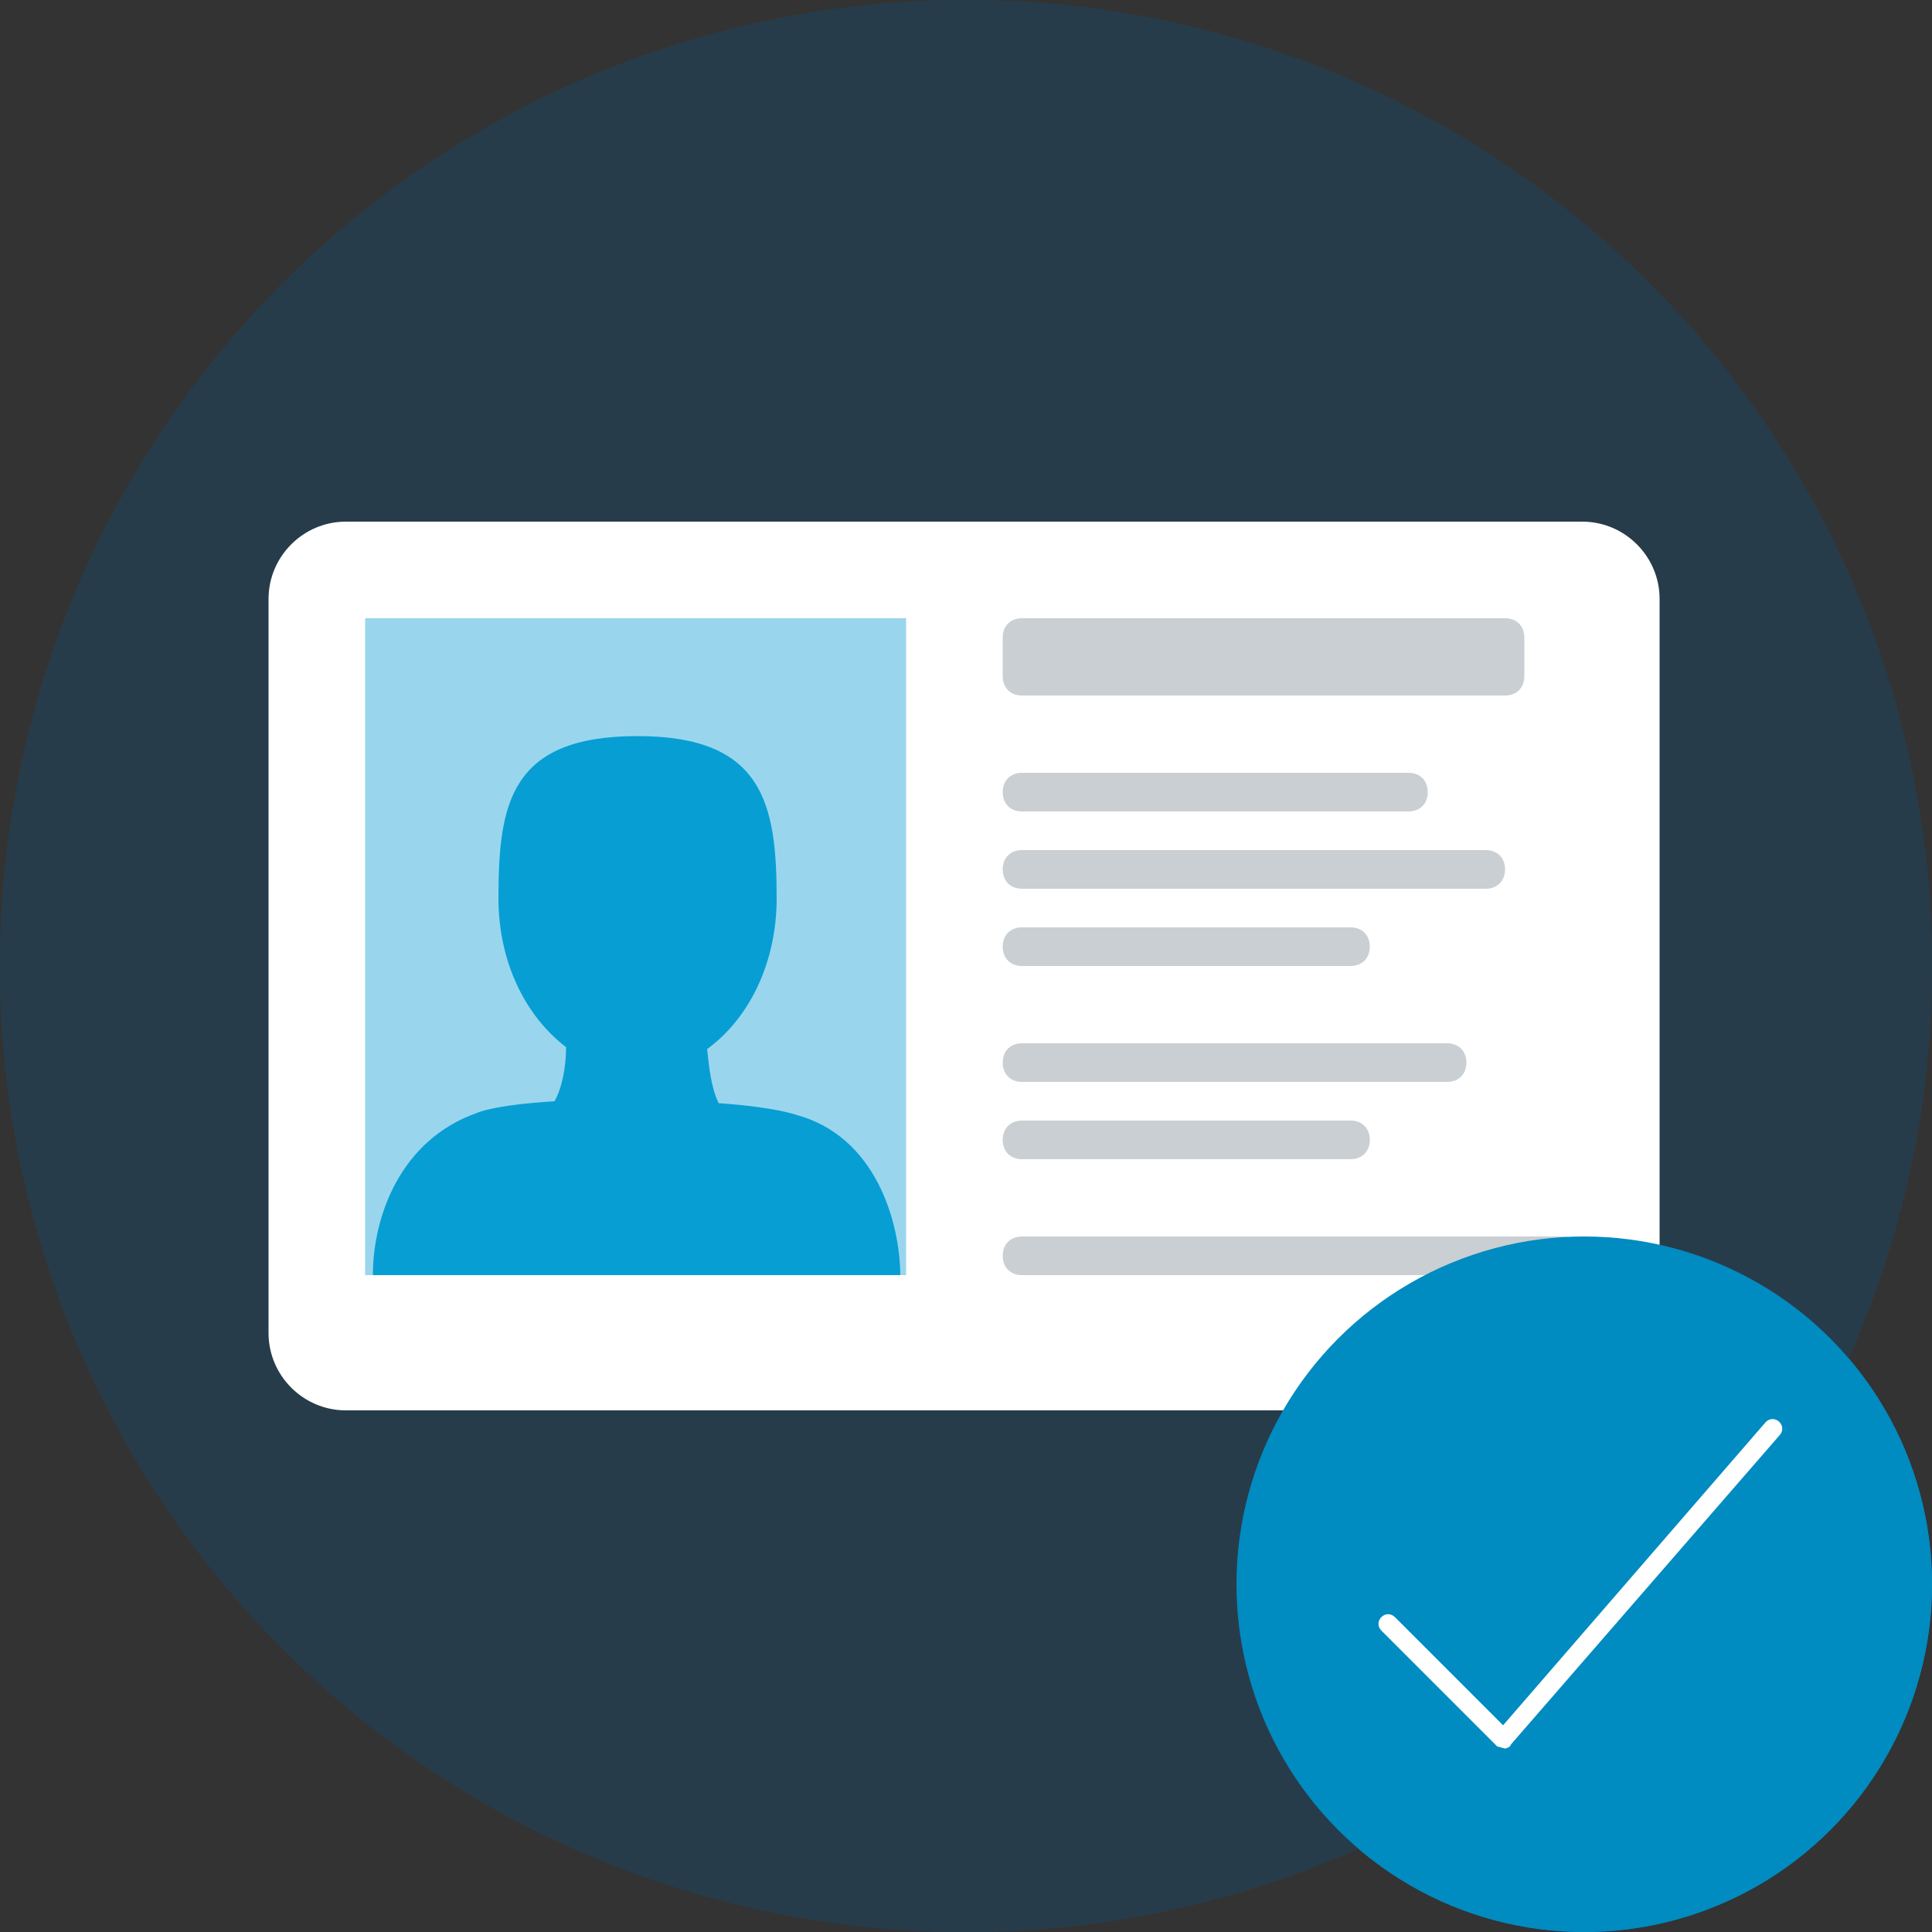 <svg xmlns="http://www.w3.org/2000/svg" xmlns:xlink="http://www.w3.org/1999/xlink" viewBox="0 0 100 100"><rect x="0" y="0" width="100" height="100" fill="#333333" stroke="none"/><circle fill="#273C4A" cx="50" cy="50" r="50"/><path fill="#FFF" d="M81.9 73h-64c-2.2 0-4-1.8-4-4V31c0-2.2 1.8-4 4-4h64c2.2 0 4 1.8 4 4v38c0 2.2-1.8 4-4 4z"/><path fill="#99D6ED" d="M18.9 32h28v34h-28z"/><path fill="#C9CFD2" d="M77.9 36h-25c-.6 0-1-.4-1-1v-2c0-.6.4-1 1-1h25c.6 0 1 .4 1 1v2c0 .6-.4 1-1 1zM72.9 42h-20c-.6 0-1-.4-1-1s.4-1 1-1h20c.6 0 1 .4 1 1s-.4 1-1 1zM69.9 50h-17c-.6 0-1-.4-1-1s.4-1 1-1h17c.6 0 1 .4 1 1s-.4 1-1 1zM69.9 60h-17c-.6 0-1-.4-1-1s.4-1 1-1h17c.6 0 1 .4 1 1s-.4 1-1 1zM80.9 66h-28c-.6 0-1-.4-1-1s.4-1 1-1h28c.6 0 1 .4 1 1s-.4 1-1 1zM74.9 56h-22c-.6 0-1-.4-1-1s.4-1 1-1h22c.6 0 1 .4 1 1s-.4 1-1 1zM76.9 46h-24c-.6 0-1-.4-1-1s.4-1 1-1h24c.6 0 1 .4 1 1s-.4 1-1 1z"/><path fill="#079ED4" d="M18.9 66s1-6.1 4-7 10-1 10-1v8h-14z"/><path fill="#825321" d="M24.5 41.6s.5 3.6 0 5.8-.6 8.8-.4 11.2.9 4.9.9 4.9l.9-1.3.9.9.9-2.2.3 3.1s.7-1.5.9-2.2c.2-.7.9 0 .9 0s.3-3.1.2-3.7c-.1-.6 0-5.1 0-5.1l-3.8-11.9-1.7.5z"/><path fill="#079ED4" d="M46.9 66s-1-6.1-4-7-10-1-10-1l-2 8h16z"/><path fill="#825321" d="M41.9 61.7c0-7.6-1.3-15.4-1.3-15.4 0-5.5-4.7-.2-4.7-.2v16s.7-1.4 1.3-1.4c.6 0 .9 1 .9 1l.6-.9s.6 1.7.6 2.2.6-2.4 1.3-2.4c.3-.1 1.3 1.1 1.3 1.1z"/><path fill="#EECD9B" d="M29.9 54h6v4s0 3-3 3-3-3-3-3v-4z"/><ellipse fill="#EECD9B" cx="32.9" cy="45.6" rx="7.7" ry="9.6"/><path fill="#825321" d="M29.1 37.2s0 3.8 5.1 5.1c5.1 1.3 6.4 7.7 6.4 7.7s2.8-9.1 0-12.9c-3.7-5-11.5-3.3-11.5.1z"/><path fill="#825321" d="M30.4 37.2s-2.6-2.5-5.1 0c-2.5 2.5 0 9 0 9s5.1-3.5 5.1-9z"/><circle fill="#008BC1" cx="82" cy="82" r="18"/><path fill="#FFF" d="M77.9 90.5c-.1 0-.3-.1-.4-.1l-6-6c-.2-.2-.2-.5 0-.7s.5-.2.7 0l5.6 5.6 13.6-15.7c.2-.2.5-.2.7 0 .2.2.2.5 0 .7l-13.9 16c0 .1-.2.2-.3.2z"/><path fill="#EECD9B" d="M29.9 58s-.1 4 3 6v-8l-3 2z"/><path fill="#EECD9B" d="M35.9 58s.1 4-3 6l-1-4.6 1-3.4 3 2z"/><path fill="#825321" d="M29.9 54.5s1 5.3 0 8.5l-.1-1.2-1.6-4 1.7-3.3zM35.9 54.5s-.6 2.5 0 7.5l.6-4.8-.6-2.7z"/><g><circle fill="#273C4A" cx="50" cy="50" r="50"/><path fill="#FFF" d="M81.9 73h-64c-2.2 0-4-1.8-4-4V31c0-2.2 1.8-4 4-4h64c2.2 0 4 1.8 4 4v38c0 2.2-1.8 4-4 4z"/><path fill="#99D6ED" d="M18.9 32h28v34h-28z"/><path fill="#C9CFD2" d="M77.9 36h-25c-.6 0-1-.4-1-1v-2c0-.6.4-1 1-1h25c.6 0 1 .4 1 1v2c0 .6-.4 1-1 1zM72.9 42h-20c-.6 0-1-.4-1-1s.4-1 1-1h20c.6 0 1 .4 1 1s-.4 1-1 1zM69.9 50h-17c-.6 0-1-.4-1-1s.4-1 1-1h17c.6 0 1 .4 1 1s-.4 1-1 1zM69.9 60h-17c-.6 0-1-.4-1-1s.4-1 1-1h17c.6 0 1 .4 1 1s-.4 1-1 1zM80.9 66h-28c-.6 0-1-.4-1-1s.4-1 1-1h28c.6 0 1 .4 1 1s-.4 1-1 1zM74.9 56h-22c-.6 0-1-.4-1-1s.4-1 1-1h22c.6 0 1 .4 1 1s-.4 1-1 1zM76.9 46h-24c-.6 0-1-.4-1-1s.4-1 1-1h24c.6 0 1 .4 1 1s-.4 1-1 1z"/><circle fill="#008BC1" cx="82" cy="82" r="18"/><path fill="#FFF" d="M77.9 90.5c-.1 0-.3-.1-.4-.1l-6-6c-.2-.2-.2-.5 0-.7s.5-.2.7 0l5.6 5.6 13.6-15.7c.2-.2.5-.2.7 0 .2.2.2.5 0 .7l-13.9 16c0 .1-.2.2-.3.2z"/><defs><path id="a" d="M18.9 32h28v34h-28z"/></defs><clipPath id="b"><use xlink:href="#a" overflow="visible"/></clipPath><path clip-path="url(#b)" fill-rule="evenodd" clip-rule="evenodd" fill="#079ED4" d="M19.3 66c0-3 1.4-7 5.4-8.4 0 0 .8-.4 4-.6.4-.7.6-1.8.6-2.8-2.1-1.6-3.5-4.4-3.5-7.7 0-4.9.6-8.4 7.2-8.4 6.5 0 7.2 3.5 7.2 8.4 0 3.3-1.4 6.2-3.6 7.8.1.9.2 2 .6 2.8 2.9.2 4 .6 4 .6 4.1 1.1 5.4 5.5 5.4 8.4C40 66 28.9 66 19.3 66z"/></g></svg>